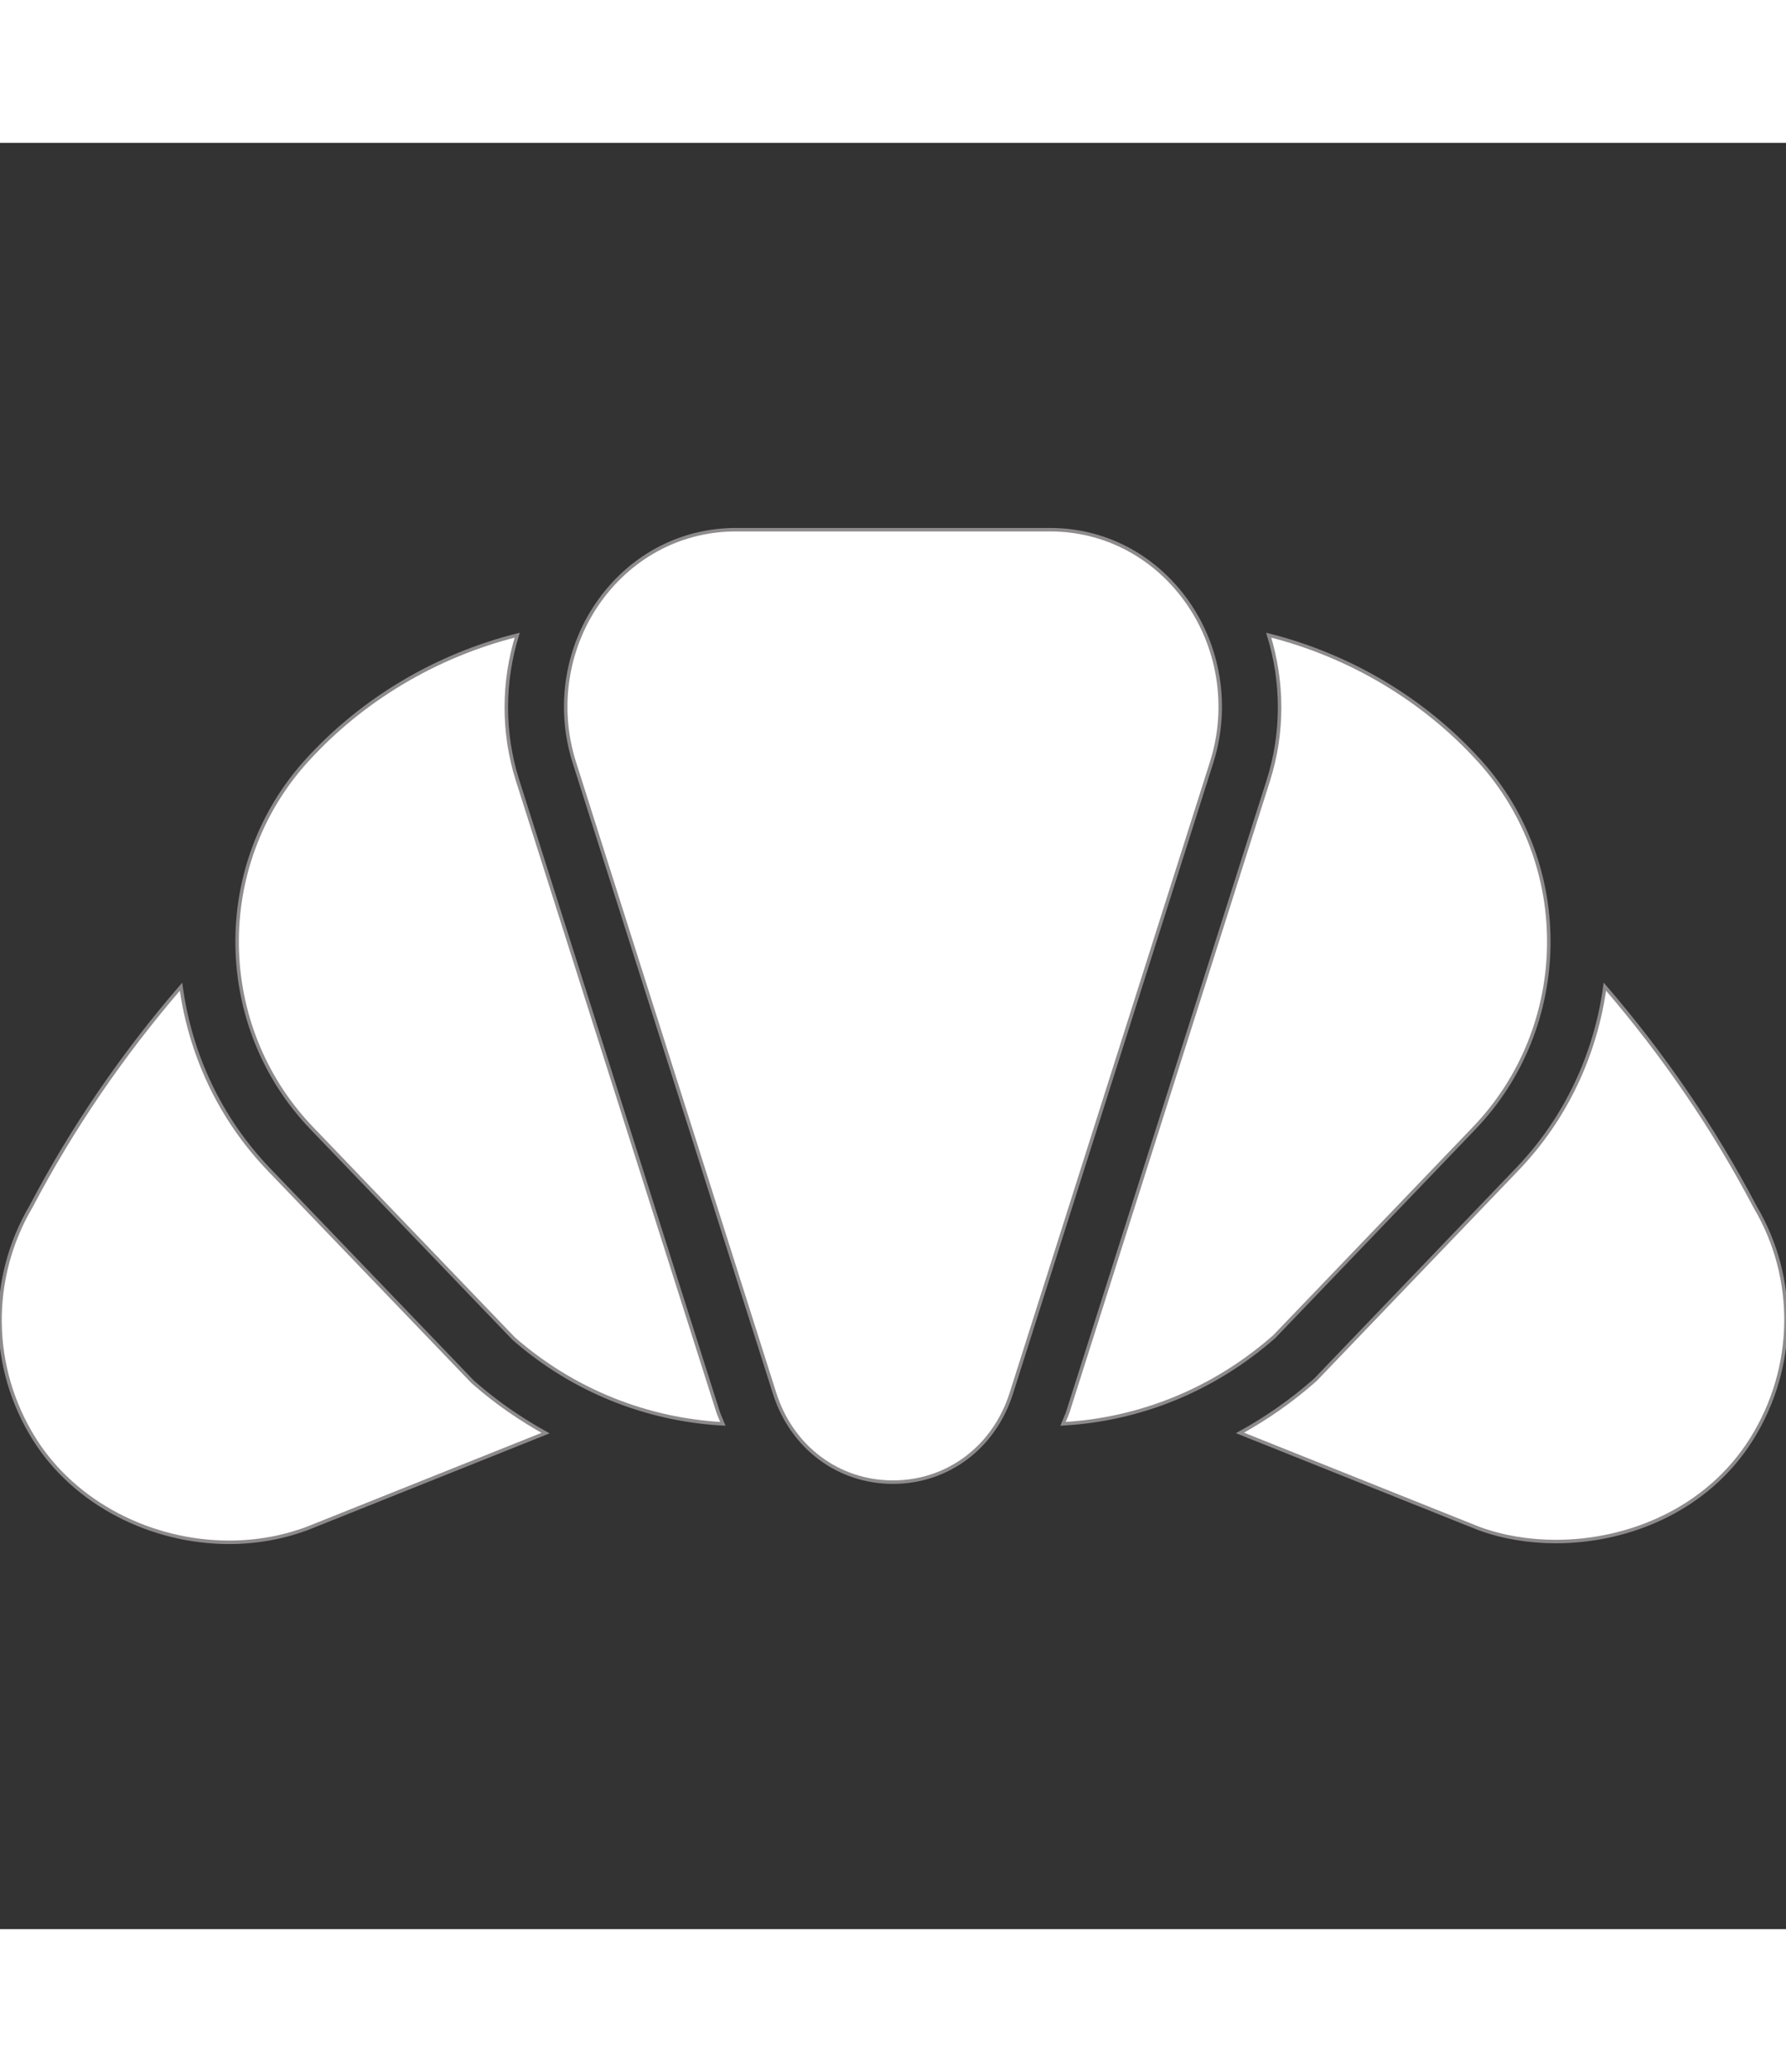<svg fill="#fff" height="58px" width="50px" version="1.1" id="Layer_1" xmlns="http://www.w3.org/2000/svg" xmlns:xlink="http://www.w3.org/1999/xlink" viewBox="0 0 512.107 512.107" xml:space="preserve" stroke="#8d8b8b"><rect x="0" y="0" width="512.107" height="512.107" fill="#333333" stroke="none"/><g id="SVGRepo_bgCarrier" stroke-width="0"></g><g id="SVGRepo_tracerCarrier" stroke-linecap="round" stroke-linejoin="round"></g><g id="SVGRepo_iconCarrier"> <g transform="translate(-1)"> <g> <g> <path d="M340.892,130.873c-9.293-12.698-23.415-19.977-38.758-19.977h-90.18c-15.343,0-29.466,7.279-38.758,19.977 c-9.762,13.338-12.578,30.797-7.526,46.72l57.429,180.89c4.915,15.479,18.236,25.481,33.946,25.481 c15.71,0,29.022-10.001,33.937-25.481l57.438-180.898C353.47,161.67,350.654,144.211,340.892,130.873z"></path> <path d="M149.399,182.757c-4.343-13.696-4.215-28.245-0.094-41.626c-23.134,5.828-44.365,18.321-60.442,36.07 c-27.076,29.909-26.411,76.143,1.51,105.259l57.924,60.356c16.998,14.882,38.016,23.228,59.989,24.439 c-0.478-1.212-1.058-2.347-1.459-3.61L149.399,182.757z"></path> <path d="M136.499,355.173l-58.445-60.894c-14.199-14.805-22.537-33.254-25.148-52.361C36.139,261.358,21.7,282.461,9.976,304.793 c-12.262,20.753-11.938,46.336,0.836,66.773c11.648,18.637,33.664,29.653,55.876,29.645c7.629,0,15.266-1.297,22.519-4.019 l68.224-27.29c-7.185-3.994-14.037-8.695-20.378-14.242L136.499,355.173z"></path> <path d="M504.316,305.169c-11.878-22.613-26.359-43.785-43.145-63.258c-2.611,19.115-10.948,37.555-25.148,52.361l-57.89,60.373 l-0.563,0.486c-6.554,5.751-13.619,10.615-21.035,14.72l68.582,27.426c6.716,2.458,14.242,3.721,21.999,3.721 c20.949,0,43.537-9.25,56.149-29.431C516.041,351.129,516.365,325.546,504.316,305.169z"></path> <path d="M423.708,282.461c27.921-29.116,28.587-75.358,1.51-105.267c-16.077-17.741-37.308-30.234-60.442-36.062 c4.122,13.38,4.25,27.93-0.094,41.617l-57.429,180.898c-0.401,1.254-0.981,2.389-1.459,3.601 c22.008-1.237,43.136-9.694,60.527-24.943L423.708,282.461z"></path> </g> </g> </g> </g></svg>